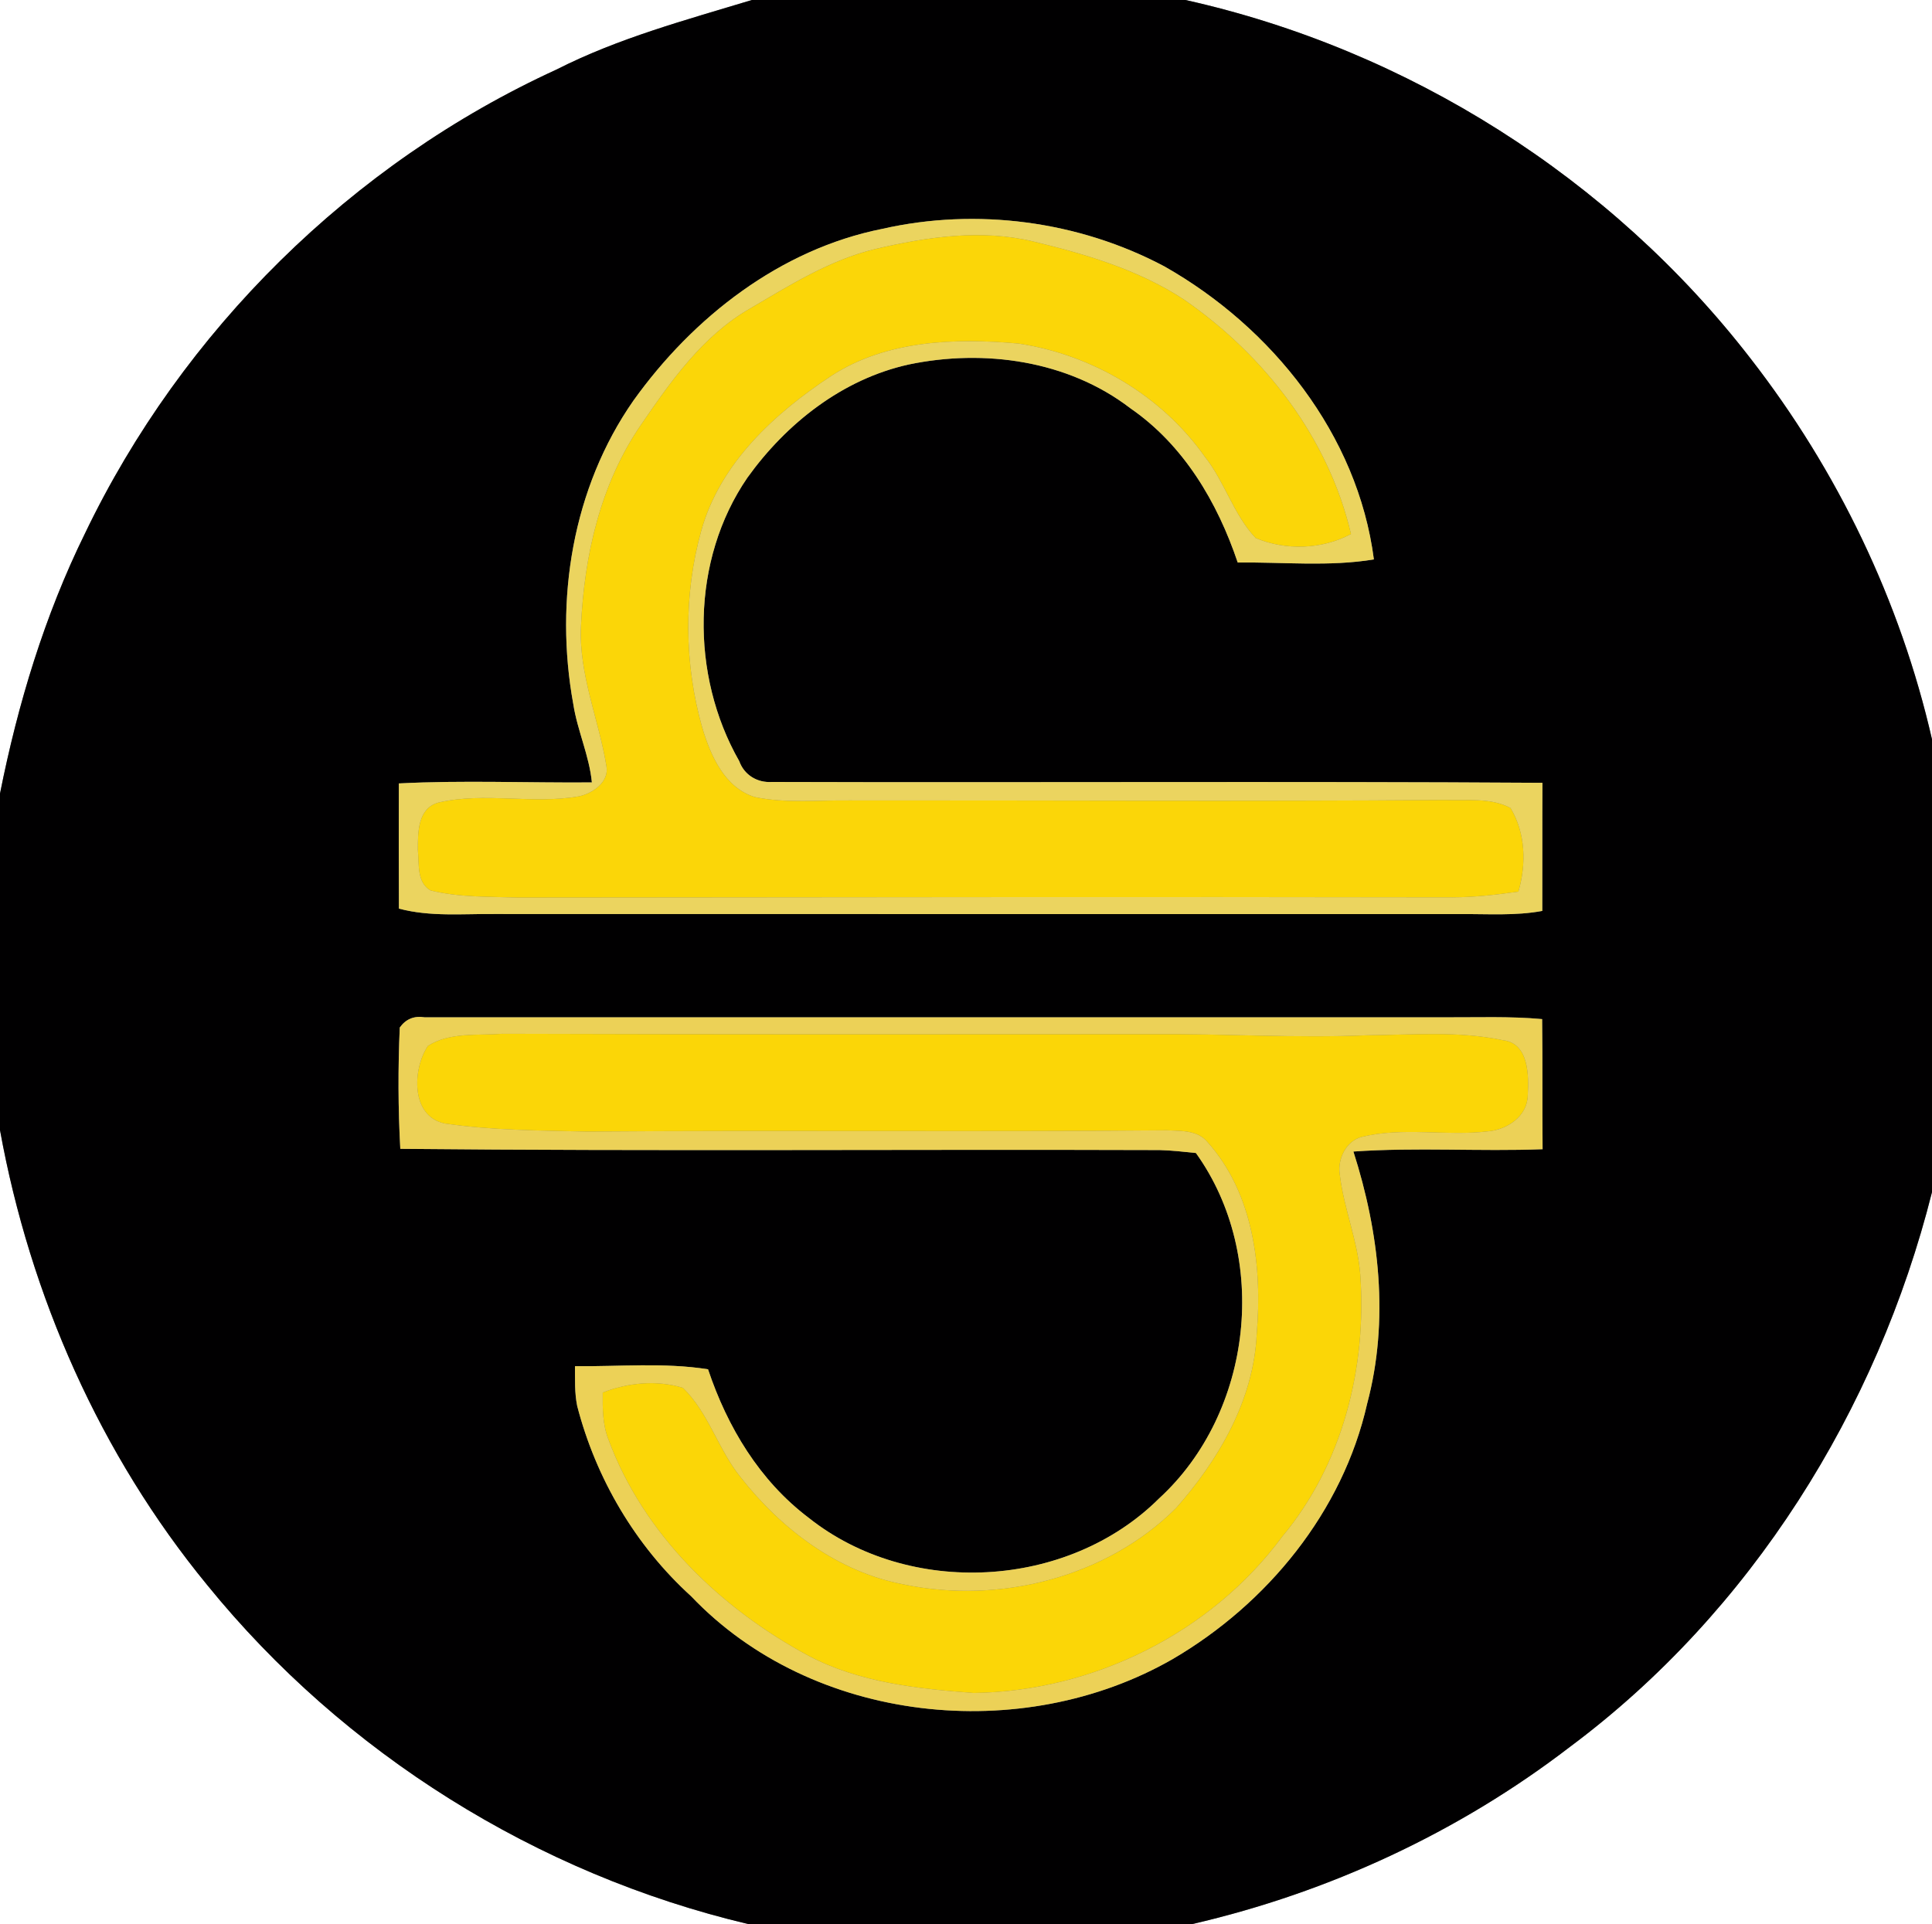 <?xml version="1.0" encoding="UTF-8" ?>
<!DOCTYPE svg PUBLIC "-//W3C//DTD SVG 1.1//EN" "http://www.w3.org/Graphics/SVG/1.1/DTD/svg11.dtd">
<svg width="250pt" height="249pt" viewBox="0 0 250 249" version="1.1" xmlns="http://www.w3.org/2000/svg">
<rect x="0" y="0" width="250" height="249" fill="#808080" stroke="none"/>
<g id="#ffffffff">
<path fill="#ffffff" opacity="1.00" d=" M 0.00 0.00 L 97.29 0.00 C 88.73 2.60 80.01 4.93 71.99 9.01 C 45.51 21.14 23.58 42.80 10.99 69.05 C 5.76 79.68 2.31 91.11 0.00 102.70 L 0.00 0.00 Z" />
<path fill="#ffffff" opacity="1.00" d=" M 153.40 0.00 L 250.00 0.00 L 250.00 95.68 C 245.91 77.80 237.78 60.89 226.53 46.41 C 208.49 23.06 182.20 6.42 153.40 0.00 Z" />
<path fill="#ffffff" opacity="1.00" d=" M 0.00 146.26 C 3.89 167.69 12.97 188.27 26.82 205.14 C 44.51 226.93 69.49 242.53 96.79 249.00 L 0.00 249.00 L 0.00 146.26 Z" />
<path fill="#ffffff" opacity="1.00" d=" M 203.13 226.09 C 226.57 208.63 242.91 182.50 250.00 154.28 L 250.00 249.00 L 154.31 249.00 C 171.95 244.92 188.76 237.13 203.13 226.09 Z" />
</g>
<g id="#010001ff">
<path fill="#010001" opacity="1.00" d=" M 97.29 0.00 L 153.40 0.00 C 182.20 6.42 208.49 23.06 226.53 46.41 C 237.78 60.89 245.91 77.80 250.00 95.68 L 250.00 154.28 C 242.91 182.50 226.57 208.63 203.13 226.09 C 188.76 237.13 171.95 244.92 154.31 249.00 L 96.79 249.00 C 69.49 242.53 44.51 226.93 26.82 205.14 C 12.97 188.27 3.89 167.69 0.00 146.26 L 0.00 102.70 C 2.31 91.11 5.76 79.68 10.99 69.05 C 23.58 42.80 45.51 21.14 71.99 9.01 C 80.01 4.93 88.73 2.60 97.29 0.00 M 114.16 29.62 C 100.94 32.26 89.69 41.05 81.97 51.84 C 74.08 63.14 71.73 77.68 74.18 91.10 C 74.71 94.55 76.25 97.77 76.59 101.26 C 68.27 101.33 59.93 100.96 51.61 101.39 C 51.60 106.79 51.59 112.19 51.62 117.59 C 55.67 118.67 59.87 118.25 64.00 118.29 C 105.67 118.31 147.33 118.29 188.99 118.30 C 192.52 118.27 196.08 118.54 199.57 117.89 C 199.59 112.37 199.56 106.84 199.59 101.31 C 166.36 101.10 133.12 101.30 99.89 101.20 C 98.00 101.33 96.30 100.30 95.66 98.51 C 89.30 87.37 89.39 72.48 96.72 61.81 C 101.77 54.78 109.03 49.06 117.60 47.17 C 127.37 45.13 138.21 46.65 146.26 52.83 C 153.17 57.59 157.53 64.99 160.16 72.80 C 166.03 72.73 171.96 73.36 177.78 72.40 C 175.69 56.24 164.58 42.35 150.66 34.47 C 139.59 28.59 126.38 26.85 114.16 29.62 M 51.73 132.98 C 51.50 138.20 51.51 143.45 51.80 148.68 C 84.55 149.00 117.31 148.73 150.07 148.84 C 151.63 148.88 153.19 149.06 154.75 149.22 C 164.37 162.63 162.13 182.80 149.98 193.93 C 138.17 205.68 117.66 206.78 104.64 196.43 C 98.28 191.62 94.12 184.68 91.62 177.21 C 85.93 176.31 80.14 176.87 74.40 176.81 C 74.42 178.52 74.34 180.26 74.69 181.96 C 77.12 191.35 82.23 200.04 89.43 206.58 C 105.14 223.09 132.24 225.92 151.75 214.71 C 163.99 207.55 173.76 195.63 176.91 181.65 C 179.78 170.89 178.49 159.52 175.13 149.03 C 183.27 148.46 191.45 149.04 199.61 148.73 C 199.56 143.12 199.62 137.50 199.55 131.89 C 195.37 131.51 191.18 131.68 187.00 131.66 C 142.98 131.67 98.97 131.67 54.95 131.66 C 53.59 131.44 52.52 131.88 51.73 132.98 Z" />
</g>
<g id="#ebd45fff">
<path fill="#ebd45f" opacity="1.00" d=" M 114.16 29.62 C 126.38 26.85 139.59 28.59 150.66 34.47 C 164.58 42.35 175.69 56.24 177.78 72.40 C 171.96 73.36 166.03 72.73 160.16 72.80 C 157.53 64.99 153.17 57.59 146.26 52.83 C 138.21 46.65 127.37 45.13 117.60 47.17 C 109.03 49.06 101.77 54.78 96.72 61.81 C 89.39 72.48 89.30 87.37 95.66 98.51 C 96.30 100.30 98.00 101.33 99.89 101.20 C 133.12 101.30 166.36 101.10 199.59 101.31 C 199.56 106.84 199.59 112.37 199.57 117.89 C 196.08 118.54 192.52 118.27 188.99 118.30 C 147.33 118.29 105.67 118.31 64.00 118.29 C 59.87 118.25 55.67 118.67 51.62 117.59 C 51.59 112.19 51.60 106.79 51.61 101.39 C 59.93 100.96 68.27 101.33 76.59 101.26 C 76.25 97.77 74.71 94.55 74.18 91.10 C 71.73 77.68 74.08 63.14 81.97 51.84 C 89.69 41.05 100.94 32.26 114.16 29.62 M 113.24 32.23 C 107.35 33.65 102.17 36.93 97.00 39.96 C 90.95 43.45 86.84 49.29 82.97 54.94 C 77.72 62.55 75.59 71.89 75.18 81.01 C 74.87 87.26 77.48 93.08 78.47 99.14 C 78.86 101.20 76.68 102.70 74.91 103.06 C 68.91 104.12 62.71 102.48 56.76 103.86 C 54.04 104.58 54.07 107.74 54.07 110.00 C 54.26 111.77 53.89 114.21 55.72 115.24 C 59.40 116.15 63.25 116.03 67.02 116.16 C 107.35 116.13 147.68 116.05 188.00 116.13 C 190.84 116.12 193.67 115.79 196.48 115.39 C 197.52 111.81 197.42 107.83 195.46 104.57 C 192.88 103.19 189.81 103.64 186.99 103.53 C 161.33 103.73 135.67 103.57 110.00 103.59 C 105.91 103.54 101.74 103.99 97.70 103.16 C 93.77 101.96 91.95 97.79 90.87 94.17 C 88.53 85.92 88.44 76.96 90.74 68.69 C 93.18 59.93 100.24 53.48 107.59 48.63 C 114.72 44.01 123.60 43.73 131.79 44.46 C 141.34 45.90 150.30 51.18 155.90 59.10 C 158.49 62.36 159.61 66.59 162.48 69.63 C 166.37 71.27 171.08 71.12 174.82 69.11 C 171.90 56.65 163.63 45.97 153.21 38.77 C 147.35 34.92 140.51 32.89 133.74 31.26 C 126.97 29.62 119.92 30.66 113.24 32.23 Z" />
</g>
<g id="#fbd608ff">
<path fill="#fbd608" opacity="1.00" d=" M 113.24 32.23 C 119.92 30.66 126.97 29.62 133.74 31.26 C 140.51 32.89 147.35 34.92 153.21 38.77 C 163.63 45.97 171.90 56.65 174.82 69.11 C 171.08 71.12 166.37 71.27 162.48 69.63 C 159.61 66.59 158.49 62.36 155.90 59.10 C 150.30 51.18 141.34 45.90 131.79 44.46 C 123.60 43.73 114.72 44.01 107.59 48.63 C 100.24 53.48 93.18 59.93 90.74 68.69 C 88.44 76.96 88.53 85.92 90.87 94.17 C 91.95 97.79 93.77 101.96 97.70 103.16 C 101.74 103.99 105.91 103.54 110.00 103.59 C 135.67 103.57 161.33 103.73 186.99 103.53 C 189.81 103.64 192.88 103.19 195.46 104.57 C 197.42 107.83 197.52 111.81 196.48 115.39 C 193.67 115.79 190.84 116.12 188.00 116.13 C 147.68 116.05 107.35 116.13 67.02 116.16 C 63.25 116.03 59.40 116.15 55.72 115.24 C 53.89 114.21 54.26 111.77 54.07 110.00 C 54.07 107.74 54.04 104.58 56.76 103.86 C 62.71 102.48 68.91 104.12 74.91 103.06 C 76.68 102.70 78.86 101.20 78.47 99.14 C 77.48 93.08 74.87 87.26 75.18 81.01 C 75.59 71.89 77.72 62.55 82.97 54.94 C 86.84 49.29 90.95 43.45 97.00 39.96 C 102.17 36.93 107.35 33.65 113.24 32.23 Z" />
</g>
<g id="#ecd157ff">
<path fill="#ecd157" opacity="1.00" d=" M 51.73 132.98 C 52.52 131.88 53.59 131.44 54.95 131.66 C 98.97 131.67 142.98 131.67 187.00 131.66 C 191.18 131.68 195.37 131.51 199.55 131.89 C 199.62 137.50 199.56 143.12 199.61 148.73 C 191.45 149.04 183.27 148.46 175.13 149.03 C 178.49 159.52 179.78 170.89 176.91 181.65 C 173.76 195.63 163.99 207.55 151.75 214.71 C 132.24 225.92 105.14 223.09 89.43 206.58 C 82.23 200.04 77.12 191.35 74.69 181.96 C 74.34 180.26 74.42 178.52 74.40 176.81 C 80.14 176.87 85.93 176.31 91.62 177.21 C 94.12 184.68 98.28 191.62 104.64 196.43 C 117.66 206.78 138.17 205.68 149.98 193.93 C 162.13 182.80 164.37 162.63 154.75 149.22 C 153.19 149.06 151.63 148.88 150.07 148.84 C 117.31 148.73 84.55 149.00 51.80 148.68 C 51.51 143.45 51.50 138.20 51.73 132.98 M 55.37 135.36 C 53.37 138.34 53.11 144.48 57.55 145.40 C 63.65 146.29 69.85 146.30 76.00 146.45 C 101.01 146.24 126.03 146.51 151.05 146.28 C 152.83 146.38 154.97 146.25 156.23 147.78 C 162.23 154.47 163.34 164.00 162.62 172.62 C 162.23 181.16 157.72 188.91 152.18 195.17 C 143.18 204.16 129.33 207.63 116.99 205.06 C 108.44 203.47 101.10 197.90 95.83 191.17 C 92.93 187.59 91.69 182.83 88.37 179.61 C 84.97 178.57 81.27 178.94 77.99 180.22 C 77.97 182.26 77.97 184.35 78.73 186.29 C 83.29 198.61 93.28 208.19 104.69 214.32 C 111.22 217.75 118.73 218.56 125.99 219.10 C 141.44 218.89 156.67 211.37 165.90 198.89 C 173.73 189.53 176.88 176.99 176.02 164.96 C 175.68 160.52 173.87 156.36 173.36 151.95 C 173.07 149.98 174.18 147.67 176.19 147.14 C 181.57 145.81 187.15 147.07 192.60 146.41 C 195.04 146.19 197.64 144.45 197.69 141.78 C 197.84 139.18 197.84 134.99 194.46 134.62 C 188.73 133.40 182.81 133.93 177.00 133.98 C 167.67 134.38 158.34 133.76 149.00 133.84 C 121.00 133.86 93.00 133.88 65.00 133.79 C 61.81 134.03 58.17 133.56 55.37 135.36 Z" />
</g>
<g id="#fbd607ff">
<path fill="#fbd607" opacity="1.00" d=" M 55.37 135.36 C 58.17 133.56 61.81 134.03 65.00 133.79 C 93.00 133.88 121.00 133.86 149.00 133.84 C 158.34 133.76 167.67 134.38 177.00 133.98 C 182.81 133.93 188.73 133.40 194.46 134.62 C 197.84 134.99 197.84 139.18 197.69 141.78 C 197.64 144.45 195.04 146.19 192.60 146.41 C 187.15 147.07 181.57 145.81 176.19 147.14 C 174.18 147.67 173.07 149.98 173.36 151.95 C 173.87 156.36 175.68 160.52 176.02 164.96 C 176.88 176.99 173.73 189.53 165.90 198.89 C 156.67 211.37 141.44 218.89 125.99 219.10 C 118.73 218.56 111.22 217.75 104.69 214.32 C 93.28 208.19 83.29 198.61 78.73 186.29 C 77.97 184.35 77.97 182.26 77.99 180.22 C 81.27 178.94 84.97 178.57 88.37 179.61 C 91.69 182.83 92.93 187.59 95.83 191.17 C 101.10 197.90 108.44 203.47 116.99 205.06 C 129.33 207.63 143.18 204.16 152.18 195.17 C 157.72 188.91 162.23 181.16 162.62 172.62 C 163.34 164.00 162.23 154.47 156.23 147.78 C 154.97 146.25 152.83 146.38 151.05 146.28 C 126.03 146.51 101.01 146.24 76.00 146.45 C 69.85 146.30 63.65 146.29 57.55 145.40 C 53.11 144.48 53.37 138.34 55.37 135.36 Z" />
</g>
</svg>
